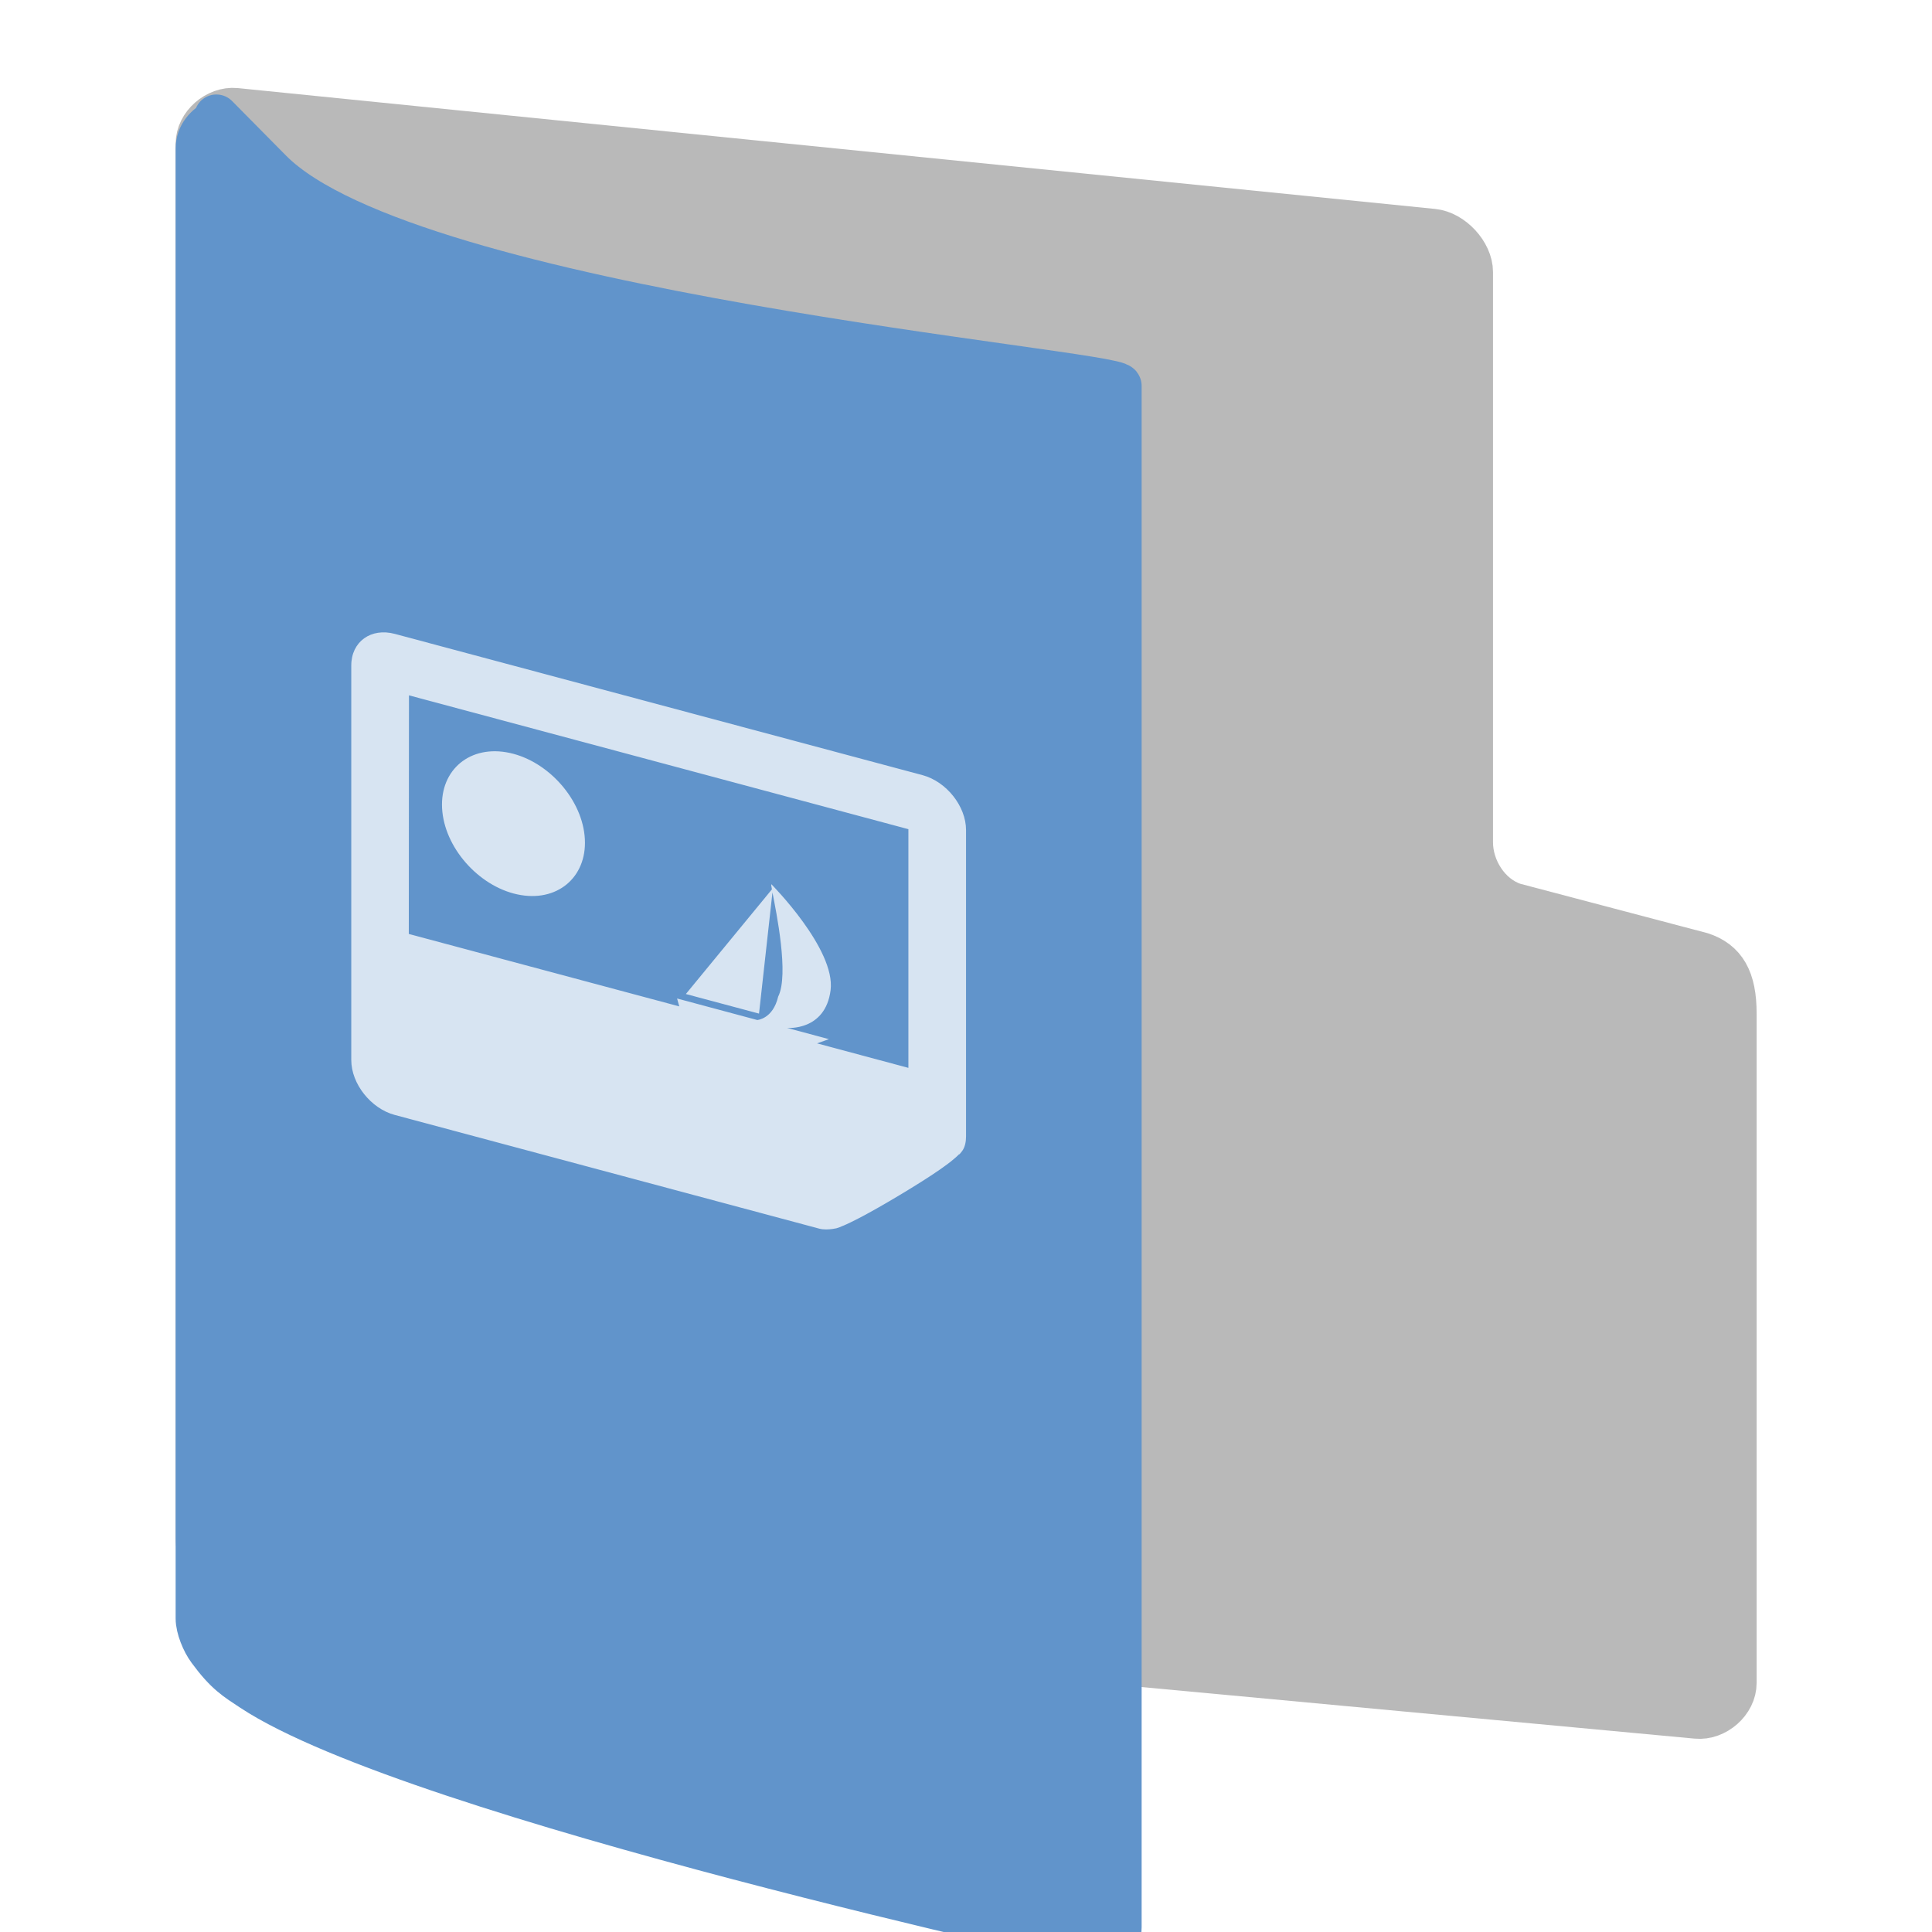 <svg width="22" height="22" version="1" xmlns="http://www.w3.org/2000/svg">
<defs>
<filter id="filter881" color-interpolation-filters="sRGB">
<feFlood flood-color="rgb(0,0,0)" flood-opacity=".2" result="flood"/>
<feComposite in="flood" in2="SourceGraphic" operator="in" result="composite1"/>
<feGaussianBlur in="composite1" result="blur"/>
<feOffset dx="0" dy="0.5" result="offset"/>
<feComposite in="SourceGraphic" in2="offset" result="fbSourceGraphic"/>
<feColorMatrix in="fbSourceGraphic" result="fbSourceGraphicAlpha" values="0 0 0 -1 0 0 0 0 -1 0 0 0 0 -1 0 0 0 0 1 0"/>
<feFlood flood-color="rgb(255,255,255)" flood-opacity=".102" in="fbSourceGraphic" result="flood"/>
<feComposite in="flood" in2="fbSourceGraphic" operator="out" result="composite1"/>
<feGaussianBlur in="composite1" result="blur"/>
<feOffset dx="0" dy="0.5" result="offset"/>
<feComposite in="offset" in2="fbSourceGraphic" operator="atop" result="composite2"/>
</filter>
<filter id="filter905" color-interpolation-filters="sRGB">
<feFlood flood-color="rgb(255,255,255)" flood-opacity=".102" result="flood"/>
<feComposite in="flood" in2="SourceGraphic" operator="out" result="composite1"/>
<feGaussianBlur in="composite1" result="blur"/>
<feOffset dx="0" dy="0.5" result="offset"/>
<feComposite in="offset" in2="SourceGraphic" operator="atop" result="fbSourceGraphic"/>
<feColorMatrix in="fbSourceGraphic" result="fbSourceGraphicAlpha" values="0 0 0 -1 0 0 0 0 -1 0 0 0 0 -1 0 0 0 0 1 0"/>
<feFlood flood-color="rgb(0,0,0)" flood-opacity=".2" in="fbSourceGraphic" result="flood"/>
<feComposite in="flood" in2="fbSourceGraphic" operator="in" result="composite1"/>
<feGaussianBlur in="composite1" result="blur"/>
<feOffset dx="0" dy="0.5" result="offset"/>
<feComposite in="fbSourceGraphic" in2="offset" result="composite2"/>
</filter>
</defs>
<path d="m2.684 16.993c-0.215-0.021-0.43-0.254-0.43-0.465v-15.892c0-0.211 0.215-0.401 0.43-0.38l13.633 1.376c0.215 0.021 0.43 0.254 0.43 0.465v6.494c0 0.301 0.194 0.617 0.491 0.716l2.135 0.563c0.259 0.086 0.376 0.279 0.376 0.671v7.624c0 0.211-0.215 0.401-0.43 0.38z" color="#000000" fill="#b9b9b9" filter="url(#filter905)" stroke="#b9b9b9" stroke-linecap="round" stroke-linejoin="round" stroke-width=".508"/>
<path d="m2.464 0.38c-0.106 0.052-0.212 0.156-0.212 0.312v16.738c0 0.104 0.063 0.262 0.133 0.356 0.196 0.267 0.307 0.329 0.488 0.449 1.863 1.23 9.663 2.917 9.663 2.917 0.106 0.052 0.212-0.052 0.212-0.208v-17.55c0-0.156-8.074-0.832-9.669-2.444l-0.615-0.622z" color="#000000" display="block" fill="#6194cb" filter="url(#filter881)" stroke="#6194cb" stroke-linejoin="round" stroke-width=".504"/>
<path d="m4.495 7.218c-0.27-0.072-0.495 0.088-0.495 0.36v4.493c0 0.272 0.225 0.553 0.495 0.625l4.835 1.295c0.097 0.026 0.234-0.015 0.19-0.003 0.028-8e-3 0.053-0.018 0.08-0.03l4.64e-4 1.22e-4c0.053-0.022 0.113-0.052 0.181-0.087 0.137-0.071 0.304-0.167 0.469-0.266 0.165-0.099 0.327-0.2 0.452-0.287 0.063-0.044 0.116-0.083 0.159-0.12 0.02-0.017 0.042-0.035 0.064-0.06-0.02 0.023 0.003 0.009 0.034-0.036 0.031-0.045 0.041-0.106 0.041-0.162v-3.488c0-0.272-0.224-0.552-0.494-0.625zm0.162 0.7 5.687 1.524v2.718l-1.04-0.279 0.135-0.048-0.477-0.128s0.436 0.039 0.496-0.429c0.06-0.468-0.675-1.208-0.675-1.208v0.019c9.58e-4 0.006 0.006 0.031 0.007 0.04l-0.98 1.192 0.833 0.223 0.153-1.38c0.043 0.222 0.191 0.938 0.065 1.187-0.06 0.255-0.238 0.266-0.238 0.266l-0.913-0.245 0.025 0.09-3.08-0.825zm1.19 0.666c-0.457-0.122-0.814 0.15-0.814 0.577 0 0.446 0.377 0.896 0.814 1.013 0.457 0.122 0.814-0.15 0.814-0.577 0-0.446-0.377-0.896-0.814-1.013z" fill="#fff" opacity=".75" stroke-width=".5"/>
</svg>
